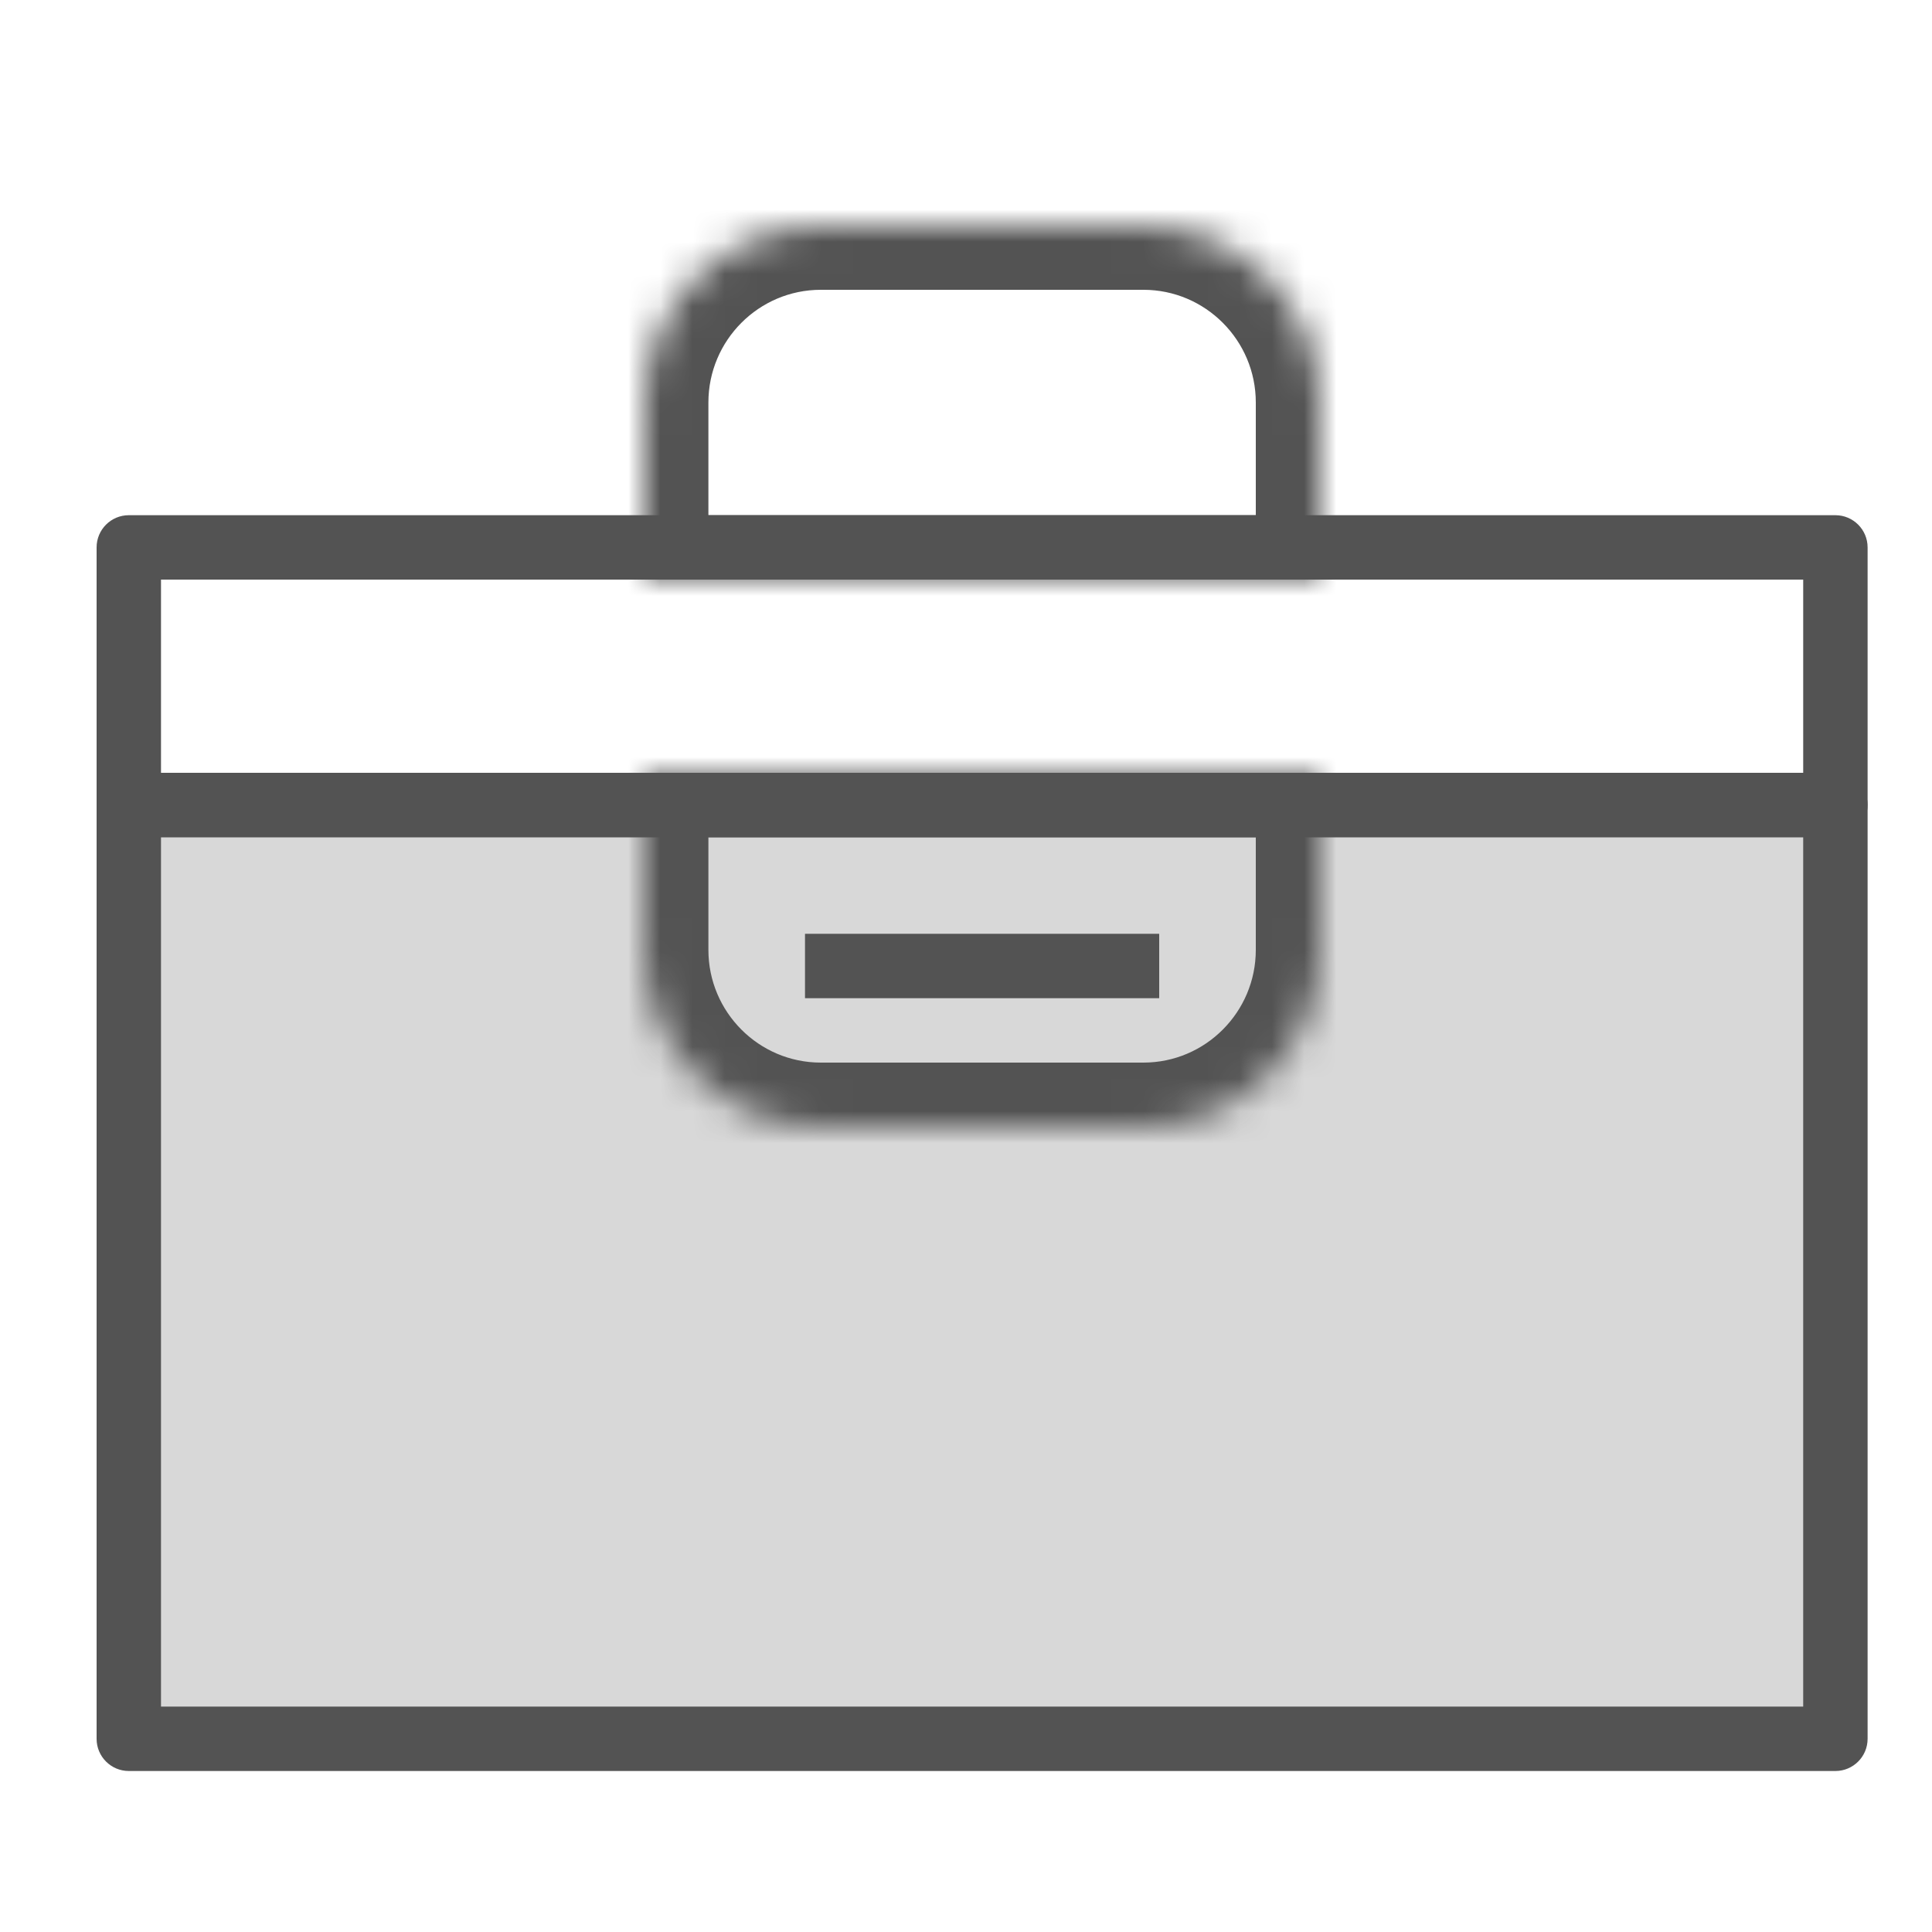 <?xml version="1.0" encoding="UTF-8" standalone="no"?>
<svg width="60px" height="60px" viewBox="0 0 60 60" version="1.1" xmlns="http://www.w3.org/2000/svg" xmlns:xlink="http://www.w3.org/1999/xlink" xmlns:sketch="http://www.bohemiancoding.com/sketch/ns">
    <!-- Generator: Sketch 3.3.3 (12081) - http://www.bohemiancoding.com/sketch -->
    <title>Manbag</title>
    <desc>Created with Sketch.</desc>
    <defs>
        <path id="path-1" d="M0,0 L21,0 L21,5.5 C21,8.538 18.529,11 15.51,11 L5.49,11 C2.458,11 0,8.531 0,5.5 L0,0 L0,0 Z"></path>
        <path id="path-3" d="M21,11 L0,11 L0,5.5 C0,2.462 2.471,0 5.49,0 L15.51,0 C18.542,0 21,2.469 21,5.5 L21,11 L21,11 Z"></path>
    </defs>
    <g id="outlined" stroke="none" stroke-width="1" fill="none" fill-rule="evenodd" sketch:type="MSPage">
        <g id="Marketing_sliced" sketch:type="MSLayerGroup" transform="translate(-360, -600)"></g>
        <g id="Imported-Layers" sketch:type="MSLayerGroup" transform="translate(-358, -591)">
            <path d="M362,616 L415,616 L415,645 L362,645 L362,616 Z" id="Fill-563" fill="#D8D8D8" sketch:type="MSShapeGroup"></path>
            <path d="M415,646 L362,646 C361.448,646 361,645.552 361,645 L361,616 C361,615.448 361.448,615 362,615 L415,615 C415.552,615 416,615.448 416,616 L416,645 C416,645.552 415.552,646 415,646 L415,646 Z M363,644 L414,644 L414,617 L363,617 L363,644 Z" id="Fill-565" fill="#535353" sketch:type="MSShapeGroup"></path>
            <g id="Group-568" transform="translate(378, 615)">
                <mask id="mask-2" sketch:name="Clip 567" fill="white">
                    <use xlink:href="#path-1"></use>
                </mask>
                <g id="Clip-567"></g>
                <path d="M15.51,13 L5.49,13 C1.36,13 -2,9.636 -2,5.5 L-2,0 C-2,-1.104 -1.104,-2 0,-2 L21,-2 C22.104,-2 23,-1.104 23,0 L23,5.5 C23,9.636 19.64,13 15.51,13 L15.51,13 Z M2,2 L2,5.5 C2,7.43 3.566,9 5.49,9 L15.51,9 C17.434,9 19,7.43 19,5.5 L19,2 L2,2 L2,2 Z" id="Fill-566" fill="#535353" sketch:type="MSShapeGroup" mask="url(#mask-2)"></path>
            </g>
            <g id="Group-571" transform="translate(378, 598)">
                <mask id="mask-4" sketch:name="Clip 570" fill="white">
                    <use xlink:href="#path-3"></use>
                </mask>
                <g id="Clip-570"></g>
                <path d="M21,13 L0,13 C-1.104,13 -2,12.104 -2,11 L-2,5.5 C-2,1.364 1.36,-2 5.49,-2 L15.51,-2 C19.64,-2 23,1.364 23,5.5 L23,11 C23,12.104 22.104,13 21,13 L21,13 Z M2,9 L19,9 L19,5.5 C19,3.57 17.434,2 15.51,2 L5.49,2 C3.566,2 2,3.57 2,5.5 L2,9 L2,9 Z" id="Fill-569" fill="#535353" sketch:type="MSShapeGroup" mask="url(#mask-4)"></path>
            </g>
            <path d="M383,620 L394,620 L394,622 L383,622 L383,620 Z" id="Fill-572" fill="#535353" sketch:type="MSShapeGroup"></path>
            <path d="M415,617 L362,617 C361.448,617 361,616.552 361,616 L361,608 C361,607.448 361.448,607 362,607 L415,607 C415.552,607 416,607.448 416,608 L416,616 C416,616.552 415.552,617 415,617 L415,617 Z M363,615 L414,615 L414,609 L363,609 L363,615 Z" id="Fill-573" fill="#535353" sketch:type="MSShapeGroup"></path>
        </g>
    </g>
</svg>